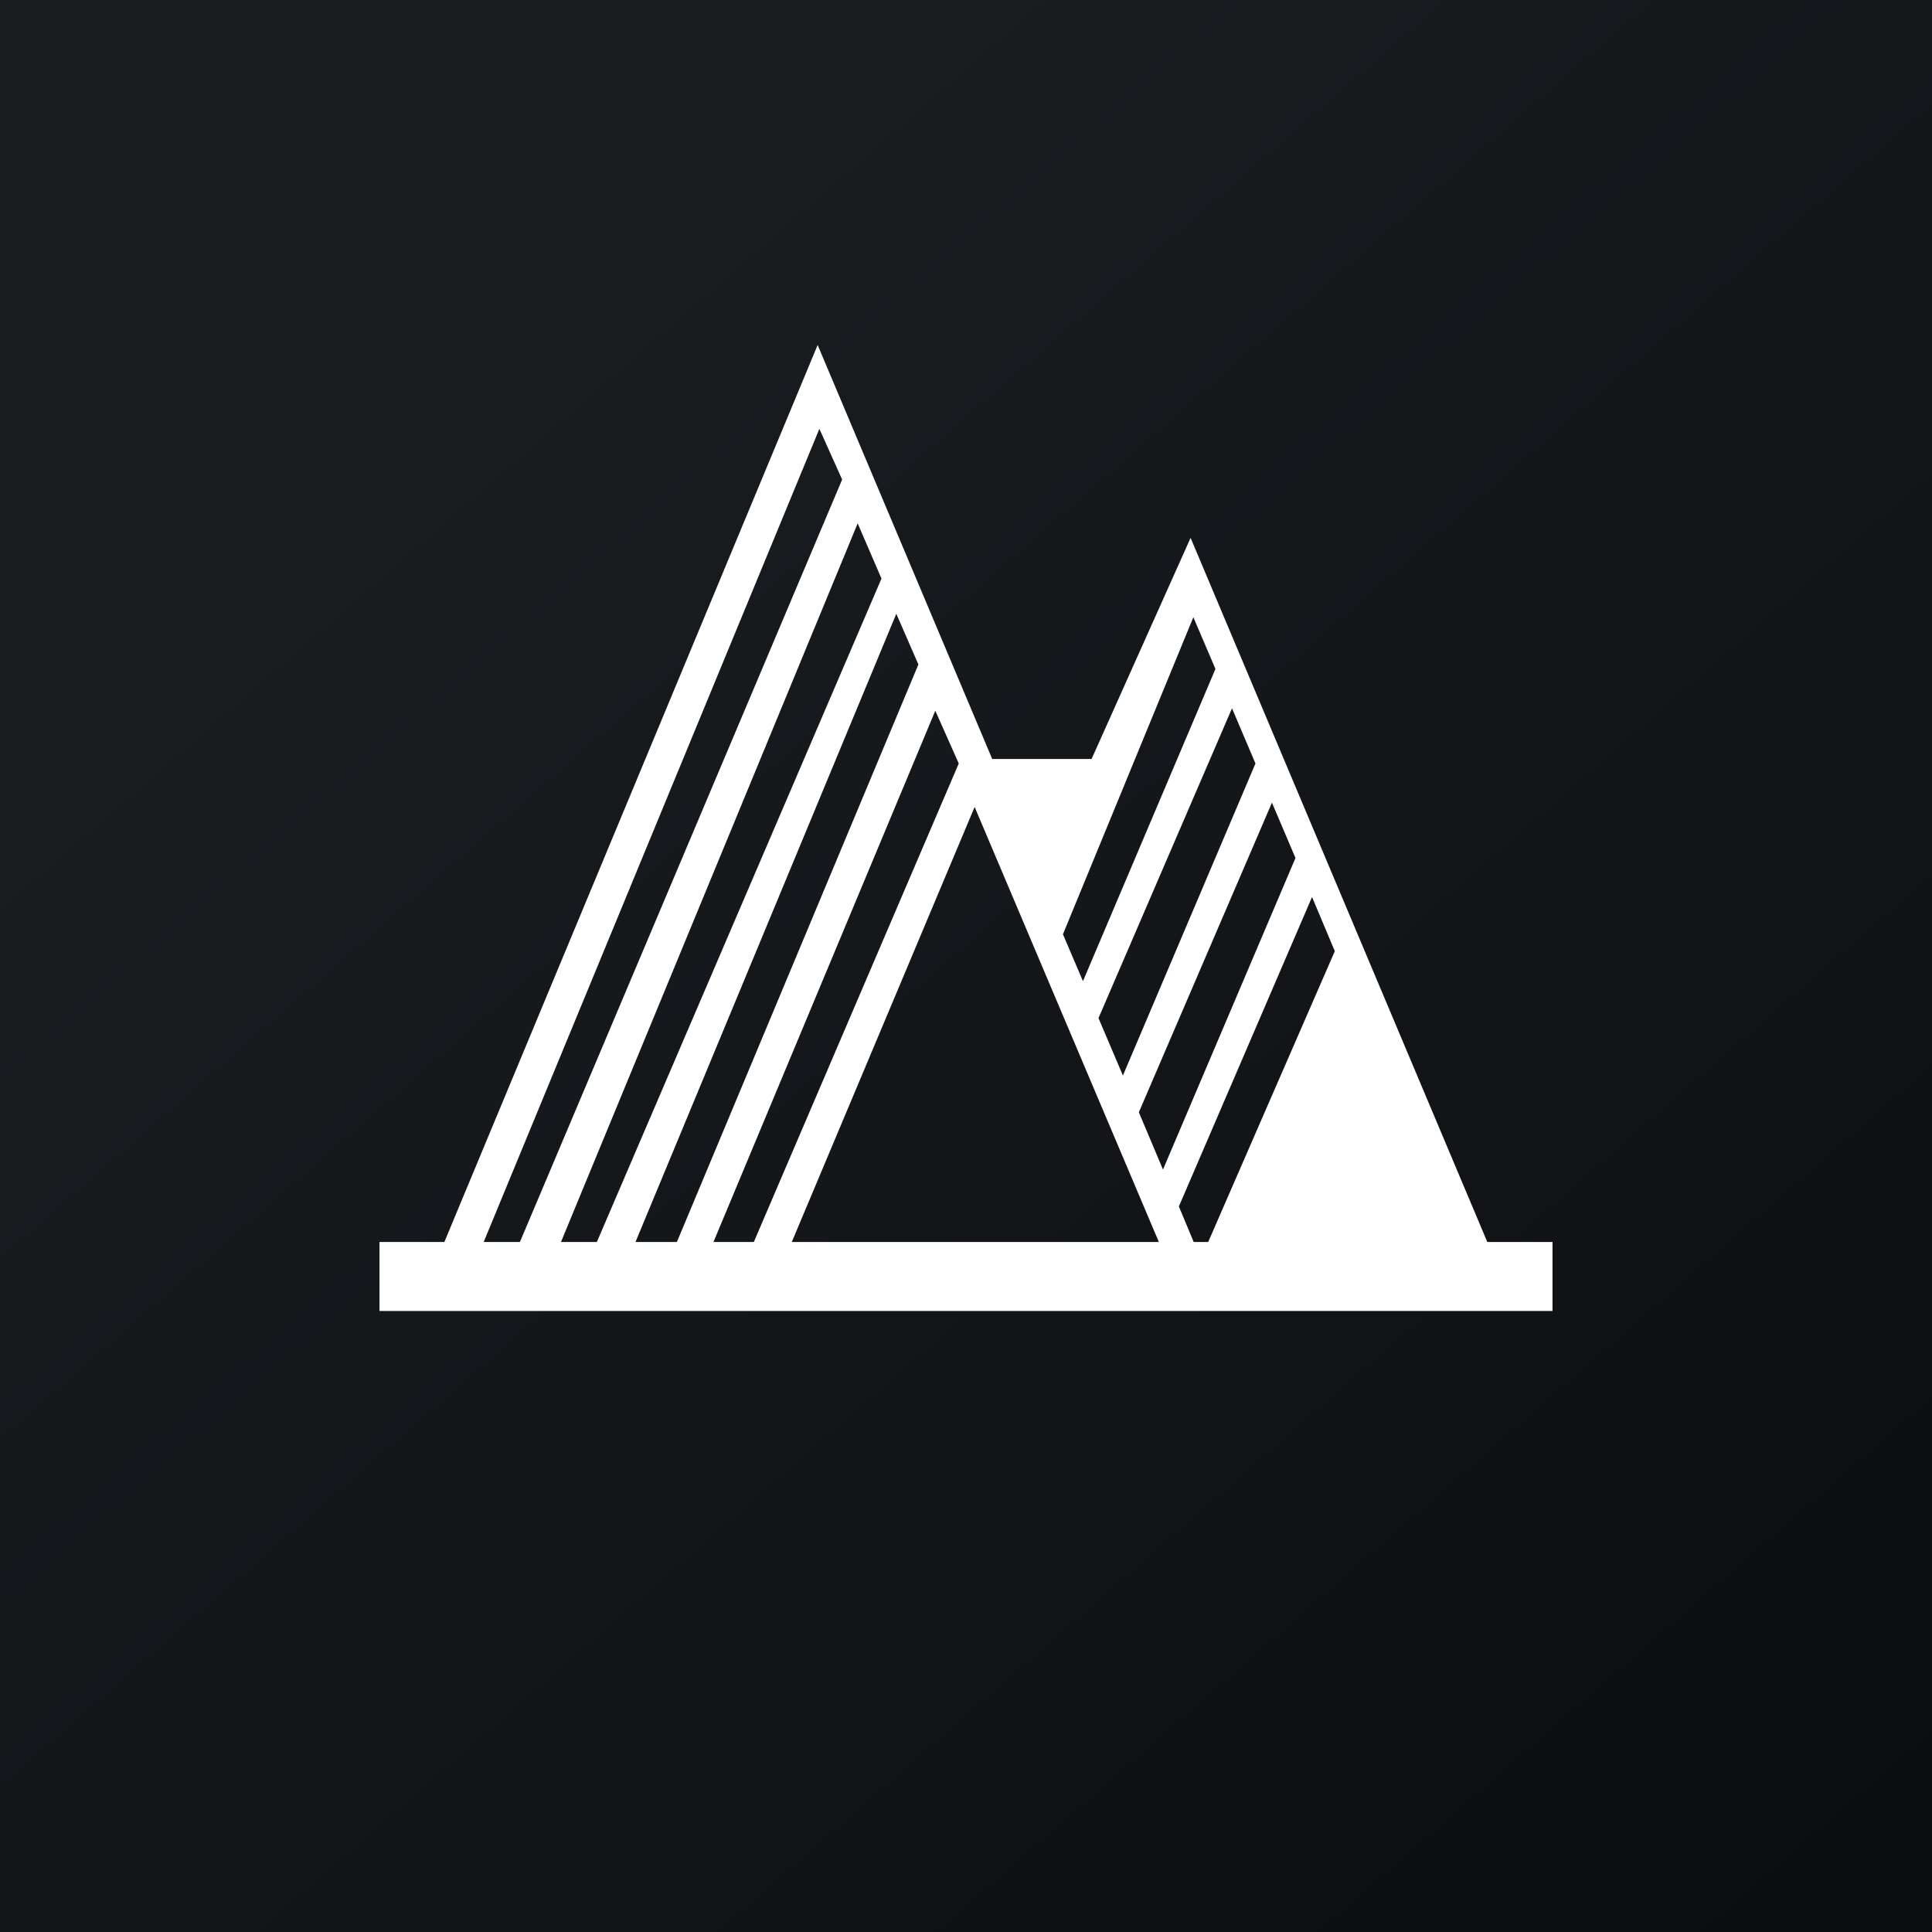 <?xml version='1.0' encoding='utf-8'?>
<!-- by TradeStack -->
<svg width="56" height="56" viewBox="0 0 56 56" xmlns="http://www.w3.org/2000/svg"><rect x="0" y="0" width="56" height="56" fill="#808080" stroke="none"/><path fill="url(#a)" d="M0 0h56v56H0z" /><path fill-rule="evenodd" d="M12.88 36 23.7 10l5.06 12h2.88l2.87-6.41L43.11 36H45v2H11v-2h1.88Zm1.14 0h1.05l9.34-22.1-.66-1.47L14.02 36Zm2.24 0h1.04l8.25-19.23-.69-1.6L16.26 36Zm2.16 0h1.2l7-16.74-.64-1.47L18.42 36Zm2.26 0h1.17l5.94-13.87-.68-1.53L20.68 36Zm2.27 0h10.64l-5.34-12.61L22.95 36Zm11.65 0h.42l3.67-8.43-.66-1.57-3.86 8.97.43 1.03Zm2.27-12.73.68 1.6-3.84 9.03-.7-1.66 3.86-8.98Zm-4.32 7.9 3.84-9.04-.68-1.6-3.87 8.98.71 1.67Zm2.04-13.28.64 1.5-3.84 9.05-.58-1.36 3.78-9.19Z" fill="#fff" /><defs><linearGradient id="a" x1="10.42" y1="9.71" x2="68.15" y2="76.02" gradientUnits="userSpaceOnUse"><stop stop-color="#1A1E21" /><stop offset="1" stop-color="#06060A" /></linearGradient></defs></svg>